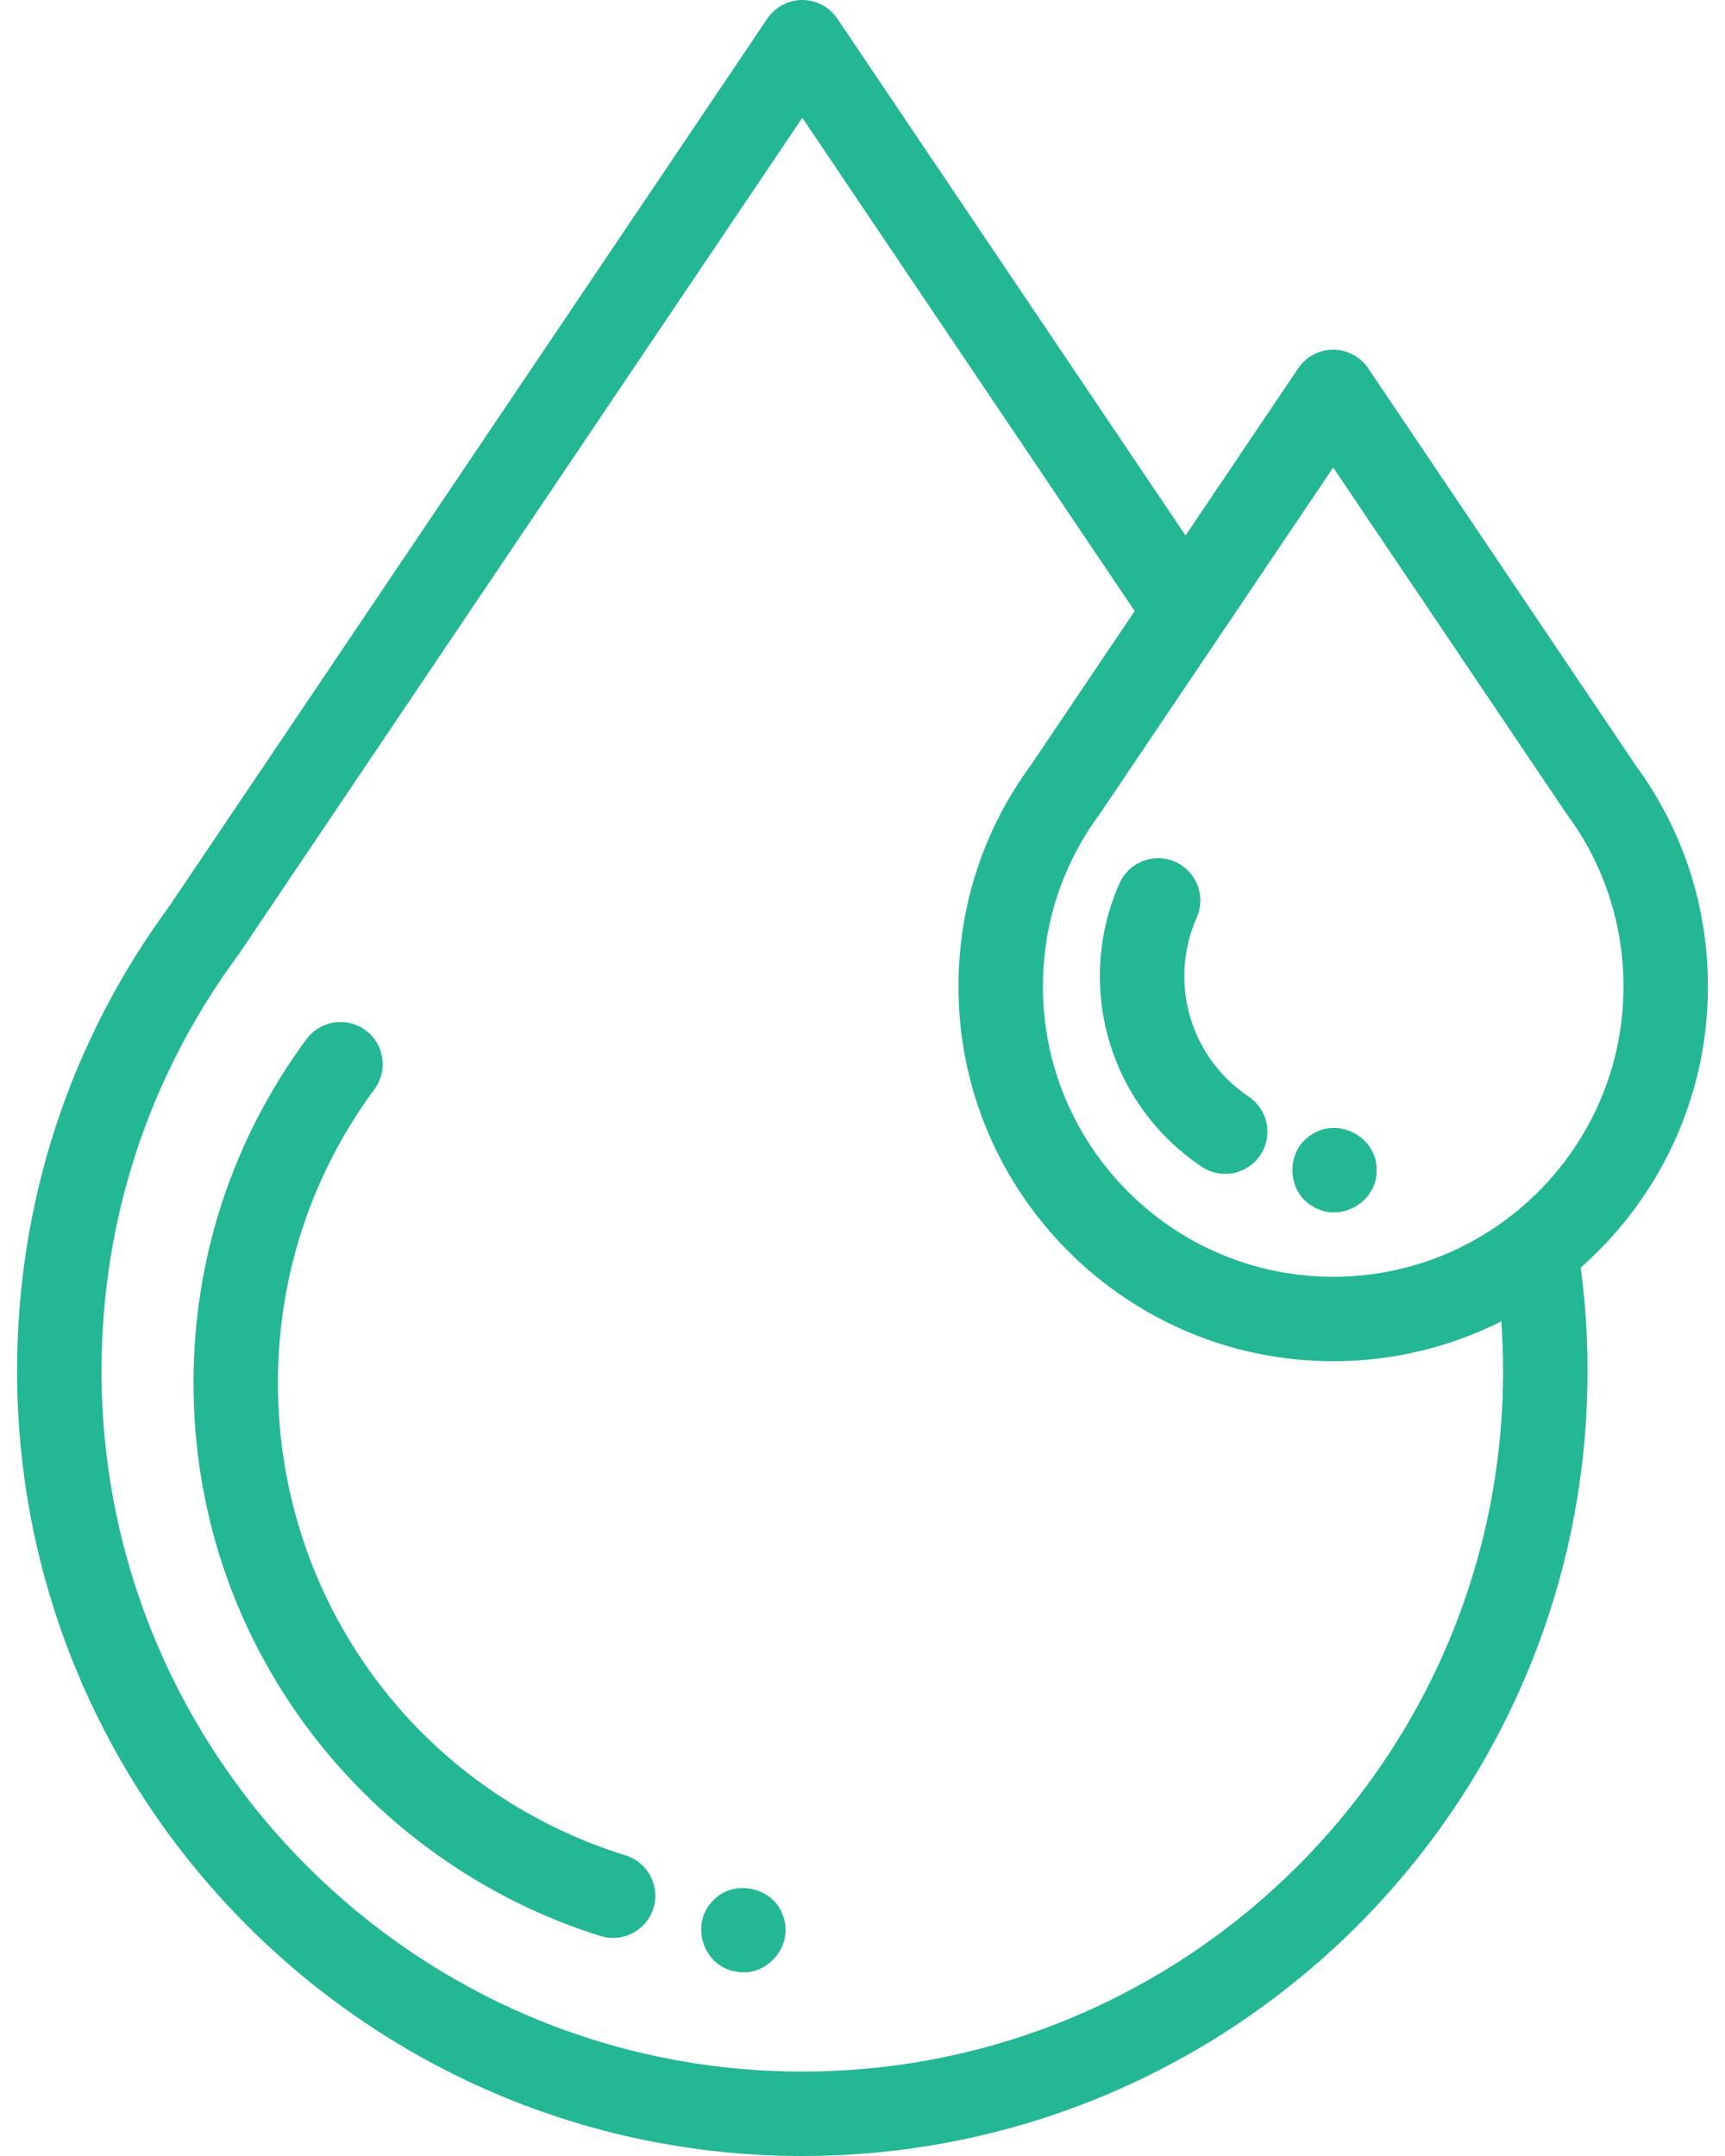 <svg width="48" height="60" viewBox="0 0 48 60" fill="none" xmlns="http://www.w3.org/2000/svg">
<path d="M17.409 51.635C11.622 49.836 7.733 44.551 7.733 38.484C7.733 35.519 8.662 32.694 10.418 30.314C10.458 30.26 10.494 30.201 10.524 30.14C10.815 29.56 10.579 28.855 9.999 28.565C9.473 28.302 8.845 28.471 8.515 28.936C6.467 31.719 5.384 35.02 5.384 38.484C5.384 41.992 6.491 45.328 8.587 48.13C10.612 50.838 13.498 52.88 16.711 53.879C16.827 53.915 16.945 53.932 17.06 53.932C17.561 53.932 18.025 53.609 18.182 53.106C18.375 52.486 18.029 51.828 17.409 51.635V51.635Z" fill="#24B794"/>
<path d="M47.525 27.455C47.525 25.218 46.828 23.088 45.509 21.291L38.072 10.25C37.854 9.926 37.488 9.732 37.097 9.732C36.707 9.732 36.342 9.926 36.123 10.25L32.989 14.902L23.299 0.518C23.081 0.194 22.716 0 22.325 0C21.934 0 21.569 0.194 21.351 0.518L4.717 25.21C1.942 28.982 0.475 33.456 0.475 38.15C0.475 50.198 10.277 60 22.325 60C34.373 60 44.175 50.198 44.175 38.15C44.175 37.188 44.111 36.225 43.986 35.276C46.154 33.364 47.525 30.567 47.525 27.455V27.455ZM37.097 13.01L43.56 22.603C43.573 22.623 43.587 22.643 43.601 22.662C44.631 24.057 45.175 25.714 45.175 27.455C45.175 31.909 41.552 35.532 37.097 35.532C32.644 35.532 29.02 31.909 29.02 27.455C29.02 25.714 29.564 24.057 30.594 22.662C30.608 22.643 30.621 22.625 30.634 22.605L33.961 17.666C33.967 17.656 33.974 17.648 33.98 17.638L37.097 13.01ZM41.825 38.15C41.825 48.903 33.077 57.65 22.325 57.65C11.572 57.65 2.825 48.903 2.825 38.15C2.825 33.95 4.139 29.949 6.627 26.579C6.641 26.56 6.655 26.54 6.668 26.52L22.325 3.278L31.573 17.005L28.686 21.291C27.367 23.088 26.67 25.218 26.67 27.455C26.67 33.205 31.348 37.882 37.097 37.882C38.779 37.882 40.368 37.482 41.776 36.772C41.808 37.23 41.825 37.69 41.825 38.15Z" fill="#24B794"/>
<path d="M32.955 27.168C32.955 26.599 33.071 26.05 33.3 25.535C33.563 24.942 33.296 24.248 32.703 23.985C32.11 23.721 31.416 23.988 31.152 24.581C30.789 25.398 30.605 26.268 30.605 27.168C30.605 29.301 31.665 31.283 33.439 32.47C33.639 32.604 33.866 32.668 34.091 32.668C34.47 32.668 34.842 32.485 35.069 32.147C35.429 31.607 35.285 30.878 34.745 30.517C33.624 29.767 32.955 28.515 32.955 27.168V27.168Z" fill="#24B794"/>
<path d="M21.768 53.263C21.48 52.507 20.407 52.291 19.852 52.882C19.19 53.523 19.546 54.7 20.453 54.864C21.352 55.061 22.136 54.107 21.768 53.263Z" fill="#24B794"/>
<path d="M36.479 33.541C37.236 34.066 38.321 33.485 38.306 32.565C38.323 31.643 37.236 31.062 36.479 31.587C35.792 32.017 35.79 33.112 36.479 33.541Z" fill="#24B794"/>
</svg>
